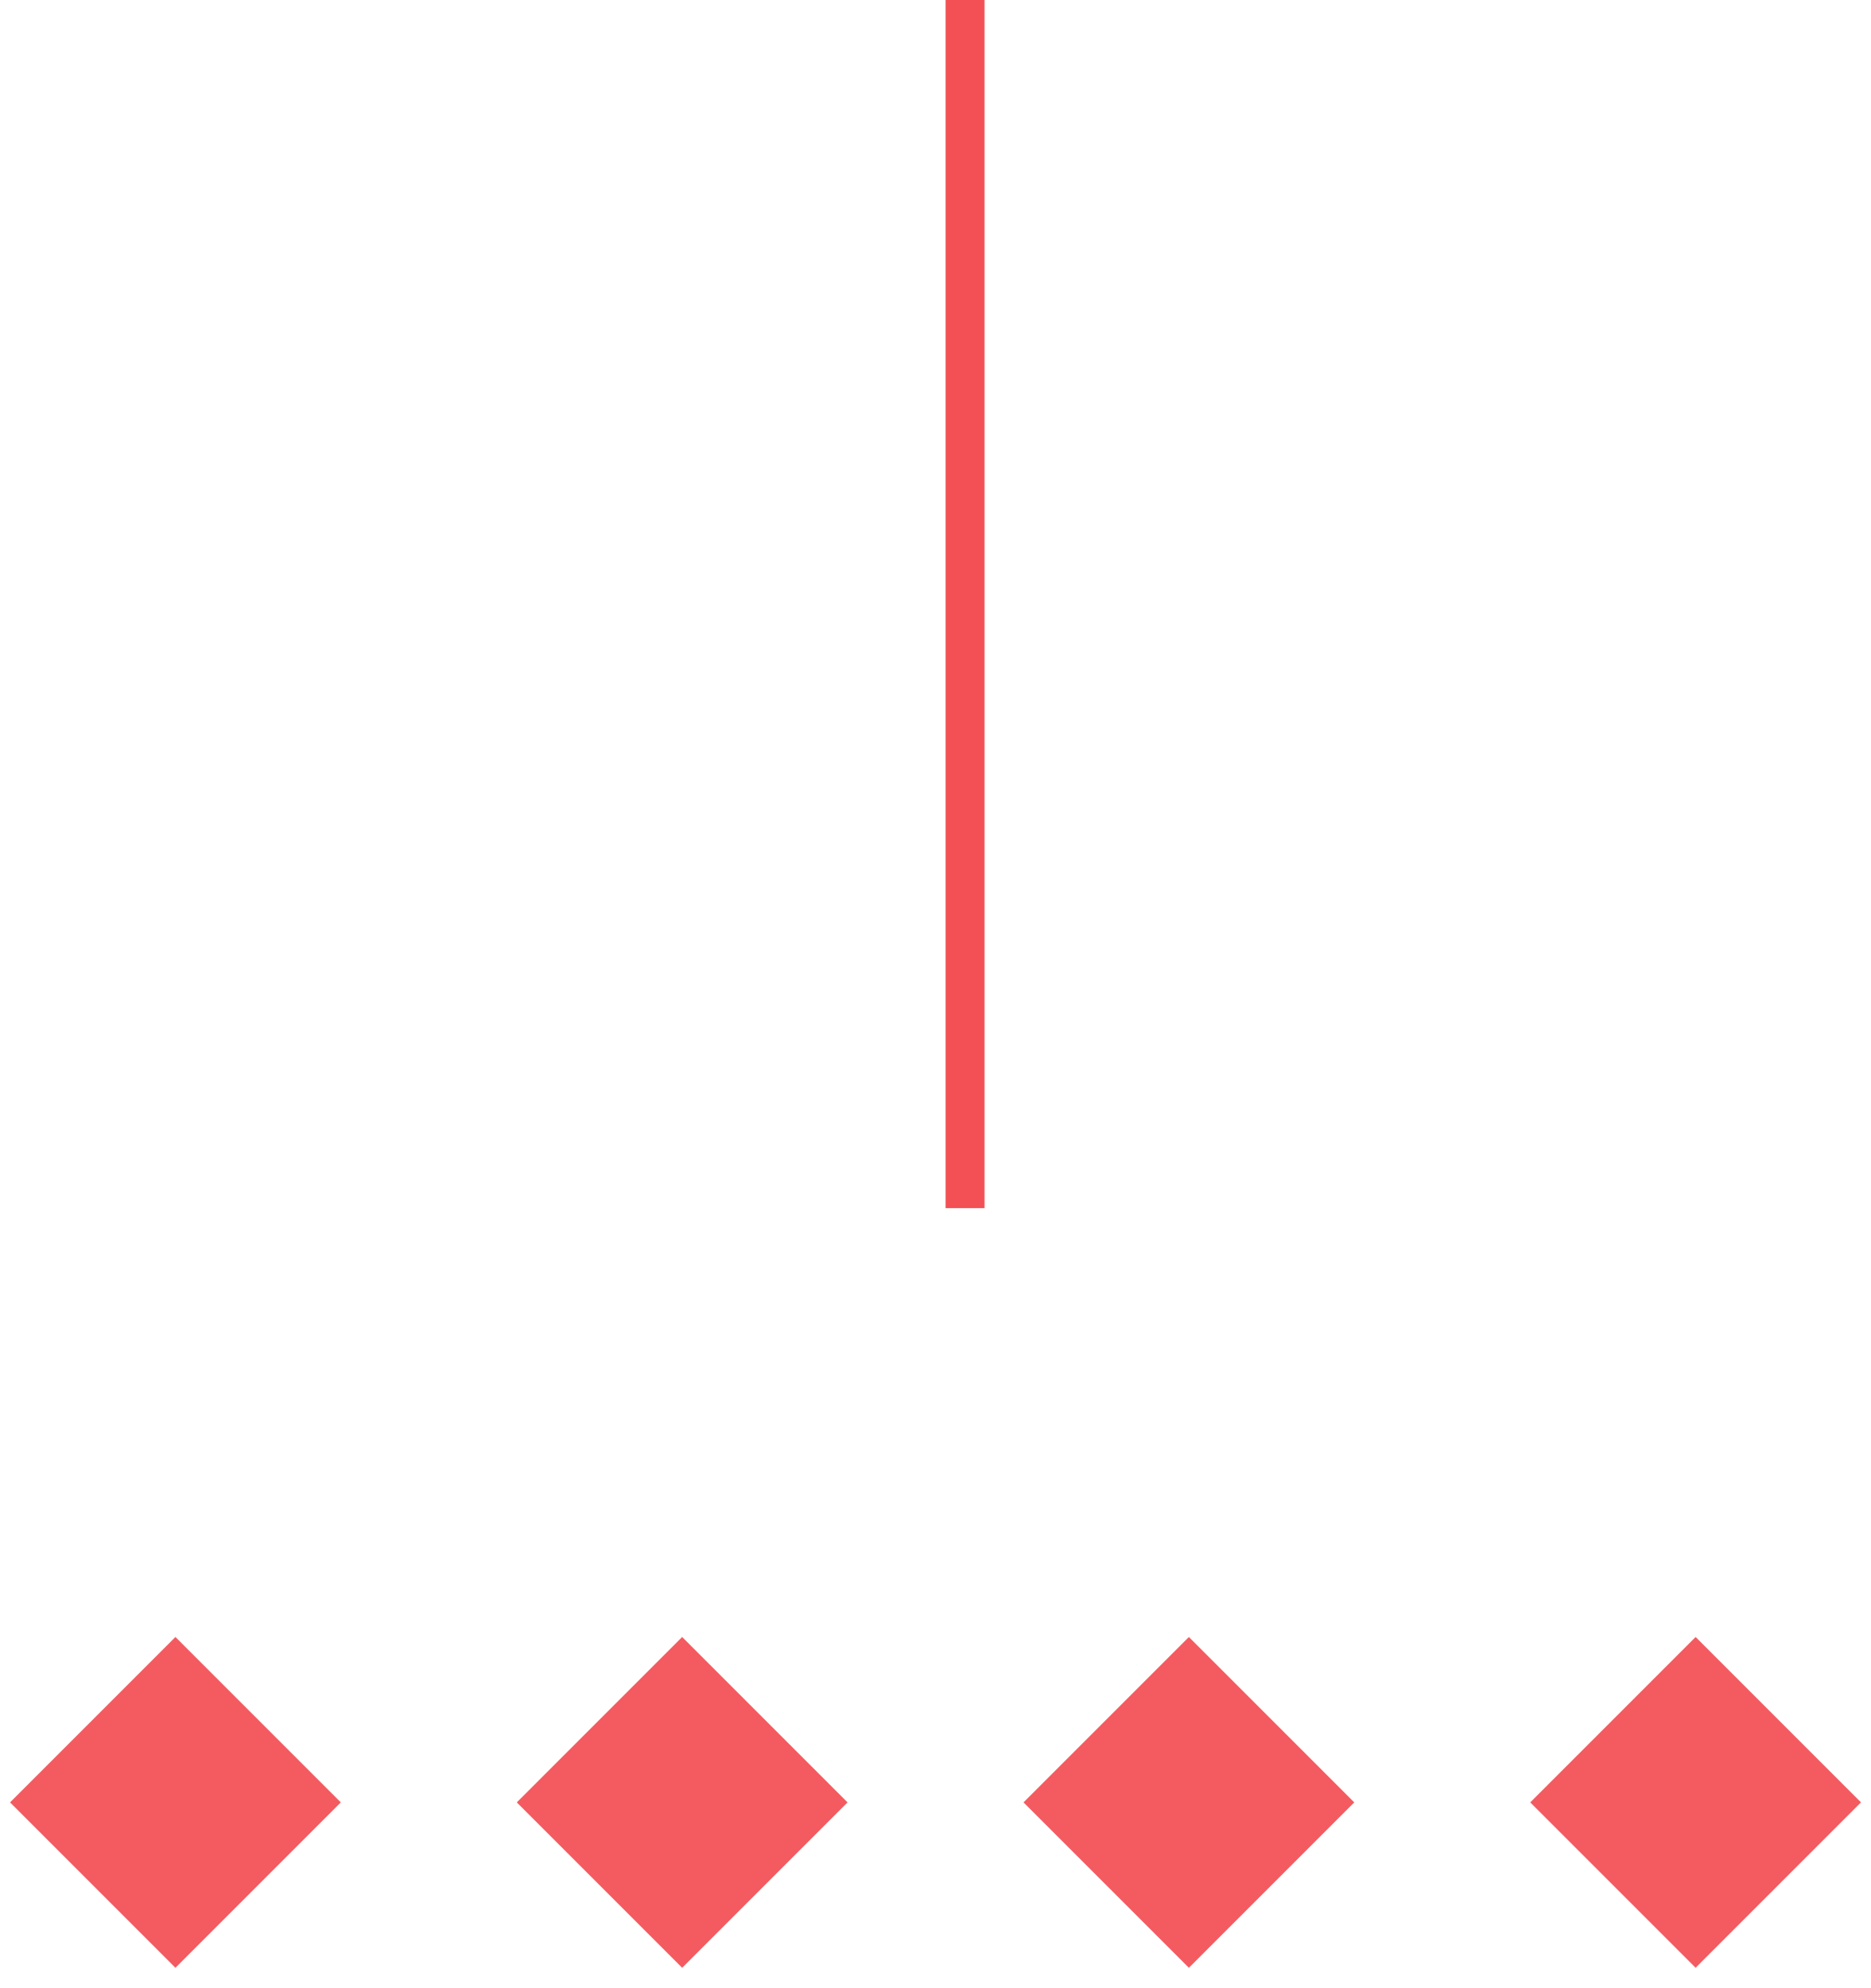 <svg width="48" height="51" viewBox="0 0 48 51" fill="none" xmlns="http://www.w3.org/2000/svg">
<rect x="0.258" y="46.234" width="6" height="6" transform="rotate(-45 0.258 46.234)" fill="#F35B60"/>
<rect x="13.258" y="46.234" width="6" height="6" transform="rotate(-45 13.258 46.234)" fill="#F35B60"/>
<rect x="26.258" y="46.234" width="6" height="6" transform="rotate(-45 26.258 46.234)" fill="#F35B60"/>
<rect x="39.258" y="46.234" width="6" height="6" transform="rotate(-45 39.258 46.234)" fill="#F35B60"/>
<path d="M24.258 -0.009H25.258V30.991H24.258V-0.009Z" fill="#F25055"/>
</svg>

